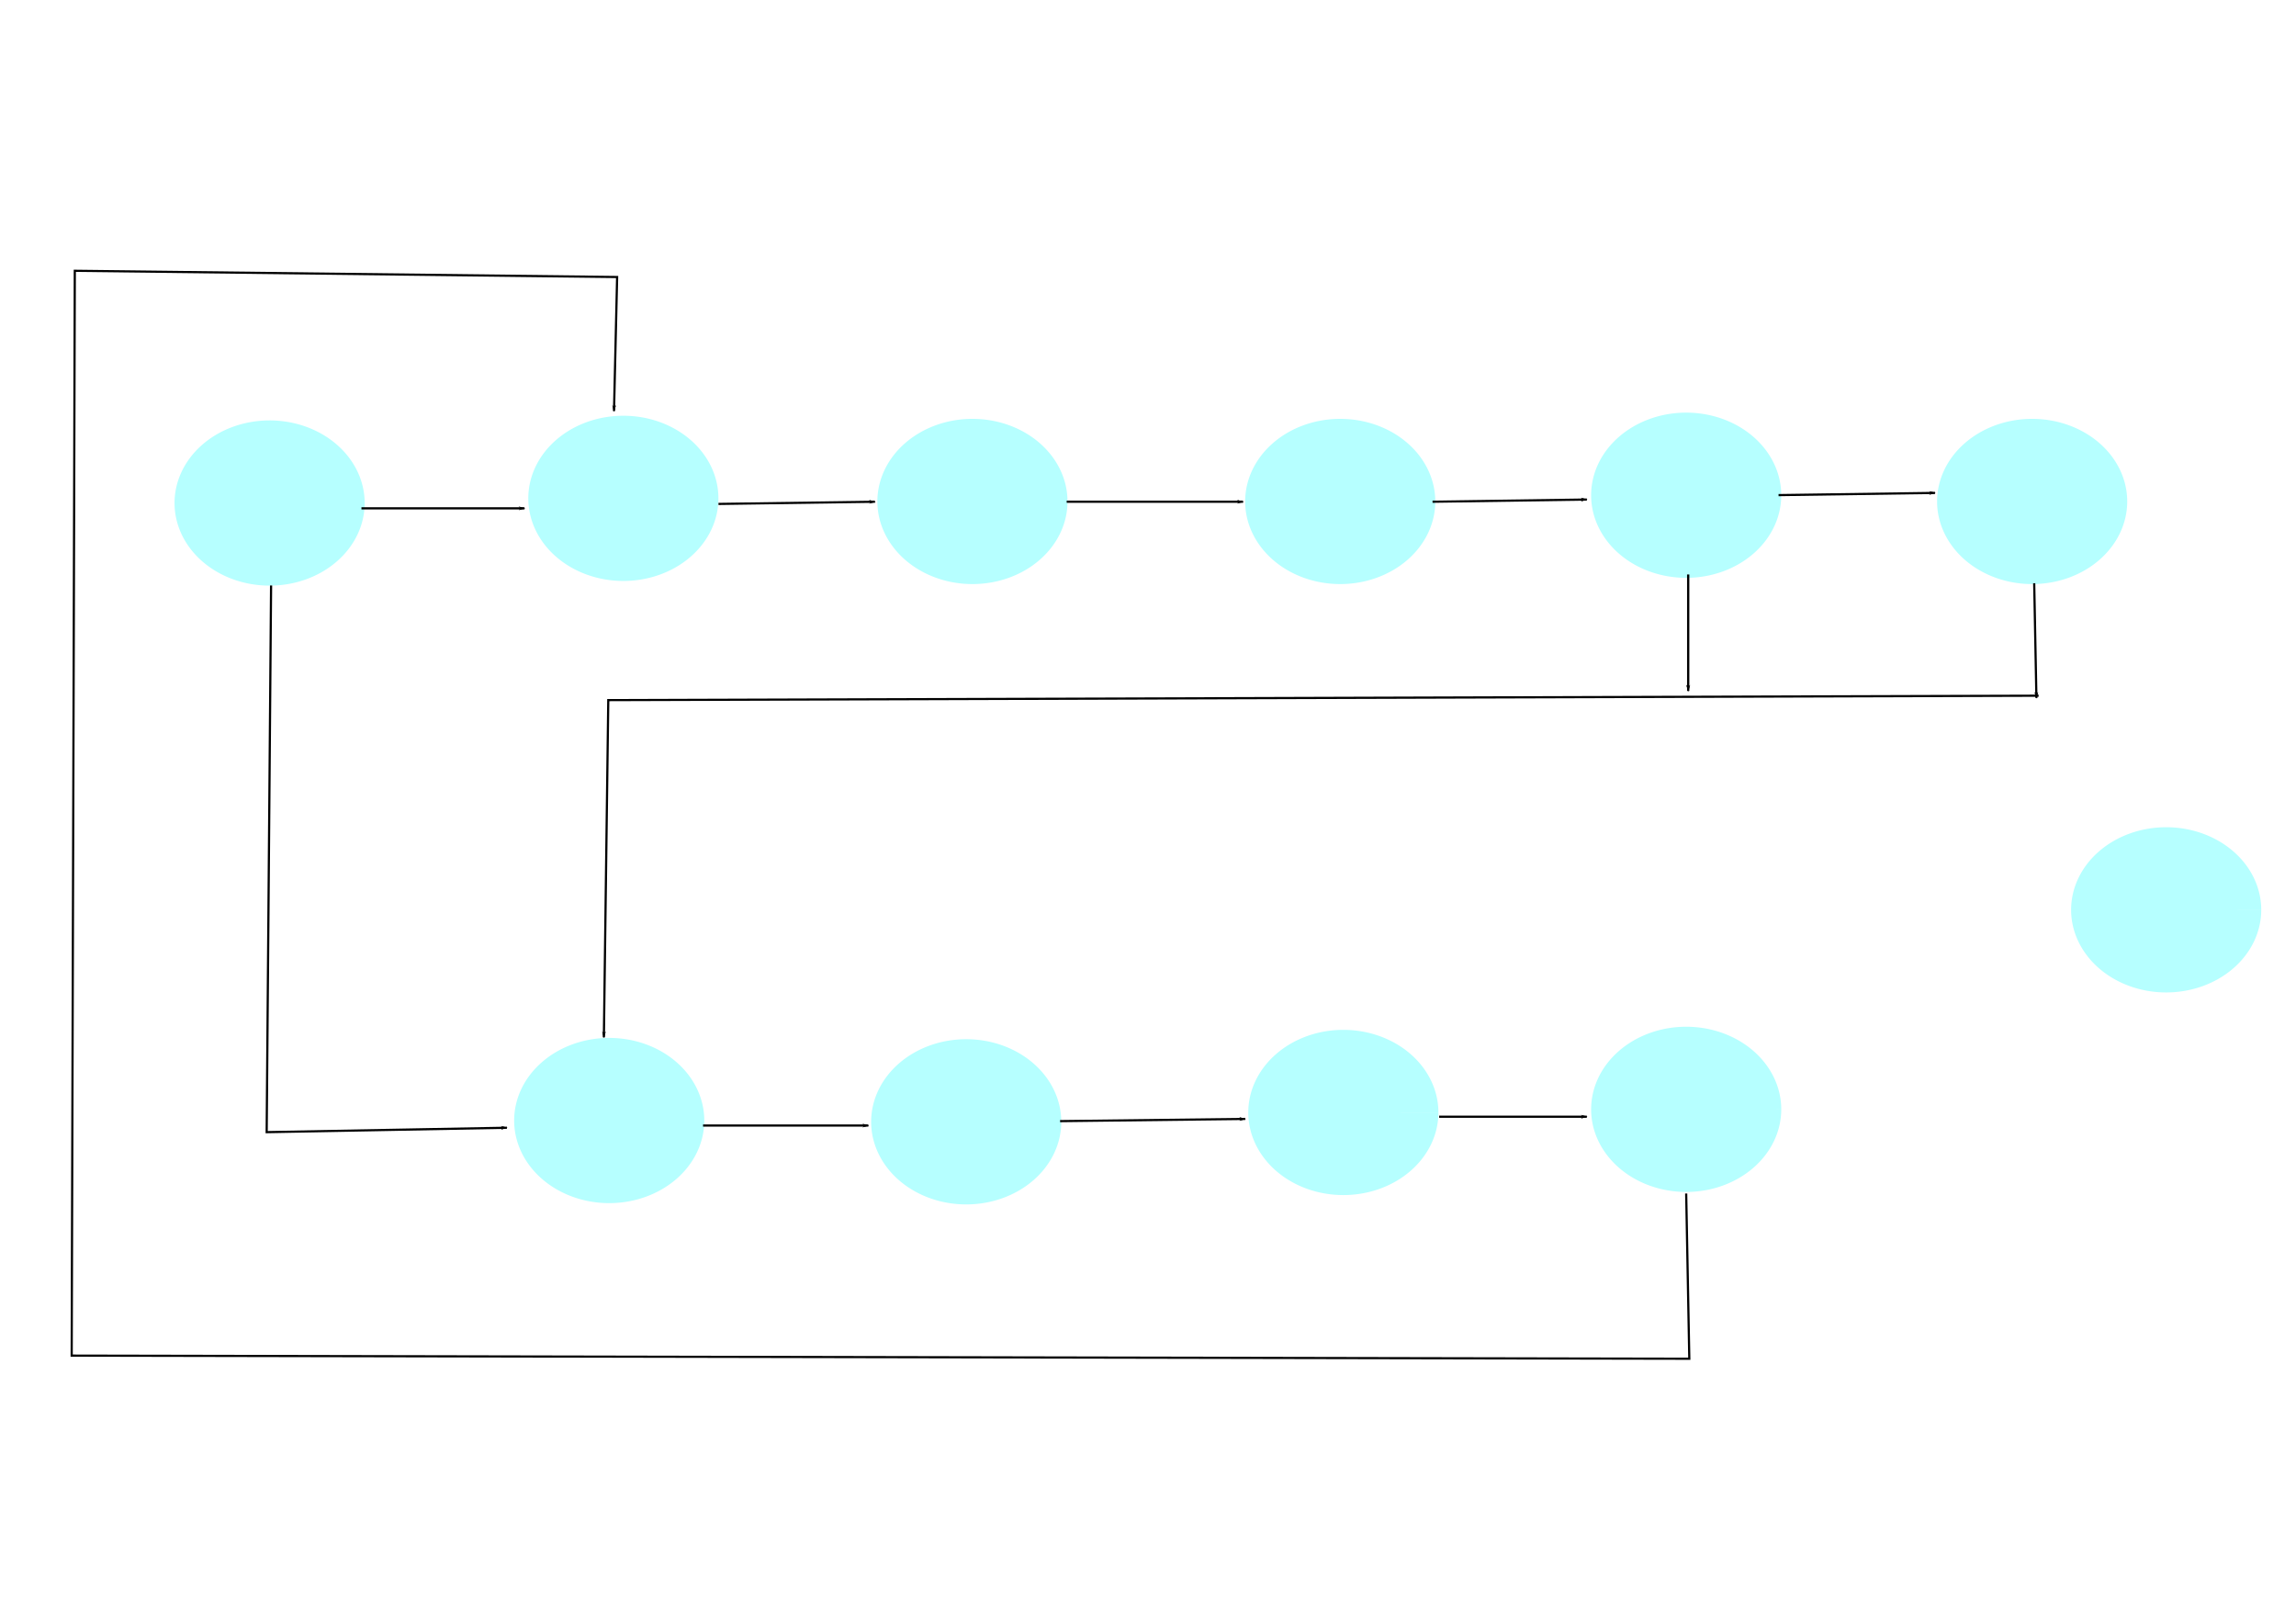 <?xml version="1.0" encoding="UTF-8" standalone="no"?>
<!-- Created with Inkscape (http://www.inkscape.org/) -->

<svg
   xmlns:dc="http://purl.org/dc/elements/1.1/"
   xmlns:cc="http://creativecommons.org/ns#"
   xmlns:rdf="http://www.w3.org/1999/02/22-rdf-syntax-ns#"
   xmlns:svg="http://www.w3.org/2000/svg"
   xmlns="http://www.w3.org/2000/svg"
   xmlns:sodipodi="http://sodipodi.sourceforge.net/DTD/sodipodi-0.dtd"
   xmlns:inkscape="http://www.inkscape.org/namespaces/inkscape"
   width="297mm"
   height="210mm"
   viewBox="0 0 1052.362 744.094"
   id="svg2"
   version="1.1"
   inkscape:version="0.91 r13725"
   sodipodi:docname="drawing.svg">
  <defs
     id="defs4">
    <marker
       inkscape:isstock="true"
       style="overflow:visible;"
       id="marker5559"
       refX="0.0"
       refY="0.0"
       orient="auto"
       inkscape:stockid="Arrow1Lend">
      <path
         transform="scale(0.8) rotate(180) translate(12.5,0)"
         style="fill-rule:evenodd;stroke:#000000;stroke-width:1pt;stroke-opacity:1;fill:#000000;fill-opacity:1"
         d="M 0.0,0.0 L 5.0,-5.0 L -12.5,0.0 L 5.0,5.0 L 0.0,0.0 z "
         id="path5561" />
    </marker>
    <marker
       inkscape:stockid="Arrow1Lend"
       orient="auto"
       refY="0.0"
       refX="0.0"
       id="marker5341"
       style="overflow:visible;"
       inkscape:isstock="true"
       inkscape:collect="always">
      <path
         id="path5343"
         d="M 0.0,0.0 L 5.0,-5.0 L -12.5,0.0 L 5.0,5.0 L 0.0,0.0 z "
         style="fill-rule:evenodd;stroke:#000000;stroke-width:1pt;stroke-opacity:1;fill:#000000;fill-opacity:1"
         transform="scale(0.8) rotate(180) translate(12.5,0)" />
    </marker>
    <marker
       inkscape:stockid="Arrow1Lend"
       orient="auto"
       refY="0.0"
       refX="0.0"
       id="marker5143"
       style="overflow:visible;"
       inkscape:isstock="true"
       inkscape:collect="always">
      <path
         id="path5145"
         d="M 0.0,0.0 L 5.0,-5.0 L -12.5,0.0 L 5.0,5.0 L 0.0,0.0 z "
         style="fill-rule:evenodd;stroke:#000000;stroke-width:1pt;stroke-opacity:1;fill:#000000;fill-opacity:1"
         transform="scale(0.8) rotate(180) translate(12.5,0)" />
    </marker>
    <marker
       inkscape:isstock="true"
       style="overflow:visible;"
       id="marker5053"
       refX="0.0"
       refY="0.0"
       orient="auto"
       inkscape:stockid="Arrow1Lend"
       inkscape:collect="always">
      <path
         transform="scale(0.8) rotate(180) translate(12.5,0)"
         style="fill-rule:evenodd;stroke:#000000;stroke-width:1pt;stroke-opacity:1;fill:#000000;fill-opacity:1"
         d="M 0.0,0.0 L 5.0,-5.0 L -12.5,0.0 L 5.0,5.0 L 0.0,0.0 z "
         id="path5055" />
    </marker>
    <marker
       inkscape:stockid="Arrow1Lend"
       orient="auto"
       refY="0.0"
       refX="0.0"
       id="marker4969"
       style="overflow:visible;"
       inkscape:isstock="true"
       inkscape:collect="always">
      <path
         id="path4971"
         d="M 0.0,0.0 L 5.0,-5.0 L -12.5,0.0 L 5.0,5.0 L 0.0,0.0 z "
         style="fill-rule:evenodd;stroke:#000000;stroke-width:1pt;stroke-opacity:1;fill:#000000;fill-opacity:1"
         transform="scale(0.8) rotate(180) translate(12.5,0)" />
    </marker>
    <marker
       inkscape:stockid="Arrow1Lend"
       orient="auto"
       refY="0.0"
       refX="0.0"
       id="marker4891"
       style="overflow:visible;"
       inkscape:isstock="true">
      <path
         id="path4893"
         d="M 0.0,0.0 L 5.0,-5.0 L -12.5,0.0 L 5.0,5.0 L 0.0,0.0 z "
         style="fill-rule:evenodd;stroke:#000000;stroke-width:1pt;stroke-opacity:1;fill:#000000;fill-opacity:1"
         transform="scale(0.8) rotate(180) translate(12.5,0)" />
    </marker>
    <marker
       inkscape:isstock="true"
       style="overflow:visible;"
       id="marker4801"
       refX="0.0"
       refY="0.0"
       orient="auto"
       inkscape:stockid="Arrow1Lend"
       inkscape:collect="always">
      <path
         transform="scale(0.8) rotate(180) translate(12.5,0)"
         style="fill-rule:evenodd;stroke:#000000;stroke-width:1pt;stroke-opacity:1;fill:#000000;fill-opacity:1"
         d="M 0.0,0.0 L 5.0,-5.0 L -12.5,0.0 L 5.0,5.0 L 0.0,0.0 z "
         id="path4803" />
    </marker>
    <marker
       inkscape:stockid="Arrow1Mend"
       orient="auto"
       refY="0.0"
       refX="0.0"
       id="Arrow1Mend"
       style="overflow:visible;"
       inkscape:isstock="true">
      <path
         id="path4222"
         d="M 0.0,0.0 L 5.0,-5.0 L -12.5,0.0 L 5.0,5.0 L 0.0,0.0 z "
         style="fill-rule:evenodd;stroke:#000000;stroke-width:1pt;stroke-opacity:1;fill:#000000;fill-opacity:1"
         transform="scale(0.4) rotate(180) translate(10,0)" />
    </marker>
    <marker
       inkscape:stockid="Arrow1Lend"
       orient="auto"
       refY="0.0"
       refX="0.0"
       id="marker4679"
       style="overflow:visible;"
       inkscape:isstock="true"
       inkscape:collect="always">
      <path
         id="path4681"
         d="M 0.0,0.0 L 5.0,-5.0 L -12.5,0.0 L 5.0,5.0 L 0.0,0.0 z "
         style="fill-rule:evenodd;stroke:#000000;stroke-width:1pt;stroke-opacity:1;fill:#000000;fill-opacity:1"
         transform="scale(0.8) rotate(180) translate(12.5,0)" />
    </marker>
    <marker
       inkscape:isstock="true"
       style="overflow:visible;"
       id="marker4625"
       refX="0.0"
       refY="0.0"
       orient="auto"
       inkscape:stockid="Arrow1Lend"
       inkscape:collect="always">
      <path
         transform="scale(0.8) rotate(180) translate(12.5,0)"
         style="fill-rule:evenodd;stroke:#000000;stroke-width:1pt;stroke-opacity:1;fill:#000000;fill-opacity:1"
         d="M 0.0,0.0 L 5.0,-5.0 L -12.5,0.0 L 5.0,5.0 L 0.0,0.0 z "
         id="path4627" />
    </marker>
    <marker
       inkscape:stockid="Arrow1Lend"
       orient="auto"
       refY="0.0"
       refX="0.0"
       id="marker4577"
       style="overflow:visible;"
       inkscape:isstock="true"
       inkscape:collect="always">
      <path
         id="path4579"
         d="M 0.0,0.0 L 5.0,-5.0 L -12.5,0.0 L 5.0,5.0 L 0.0,0.0 z "
         style="fill-rule:evenodd;stroke:#000000;stroke-width:1pt;stroke-opacity:1;fill:#000000;fill-opacity:1"
         transform="scale(0.8) rotate(180) translate(12.5,0)" />
    </marker>
    <marker
       inkscape:isstock="true"
       style="overflow:visible;"
       id="marker4533"
       refX="0.0"
       refY="0.0"
       orient="auto"
       inkscape:stockid="Arrow1Lend"
       inkscape:collect="always">
      <path
         transform="scale(0.8) rotate(180) translate(12.5,0)"
         style="fill-rule:evenodd;stroke:#000000;stroke-width:1pt;stroke-opacity:1;fill:#000000;fill-opacity:1"
         d="M 0.0,0.0 L 5.0,-5.0 L -12.5,0.0 L 5.0,5.0 L 0.0,0.0 z "
         id="path4535" />
    </marker>
    <marker
       inkscape:isstock="true"
       style="overflow:visible;"
       id="marker4497"
       refX="0.0"
       refY="0.0"
       orient="auto"
       inkscape:stockid="Arrow1Lend">
      <path
         transform="scale(0.8) rotate(180) translate(12.5,0)"
         style="fill-rule:evenodd;stroke:#000000;stroke-width:1pt;stroke-opacity:1;fill:#000000;fill-opacity:1"
         d="M 0.0,0.0 L 5.0,-5.0 L -12.5,0.0 L 5.0,5.0 L 0.0,0.0 z "
         id="path4499" />
    </marker>
    <marker
       inkscape:stockid="Arrow1Lend"
       orient="auto"
       refY="0.0"
       refX="0.0"
       id="Arrow1Lend"
       style="overflow:visible;"
       inkscape:isstock="true"
       inkscape:collect="always">
      <path
         id="path4216"
         d="M 0.0,0.0 L 5.0,-5.0 L -12.5,0.0 L 5.0,5.0 L 0.0,0.0 z "
         style="fill-rule:evenodd;stroke:#000000;stroke-width:1pt;stroke-opacity:1;fill:#000000;fill-opacity:1"
         transform="scale(0.8) rotate(180) translate(12.5,0)" />
    </marker>
  </defs>
  <sodipodi:namedview
     id="base"
     pagecolor="#ffffff"
     bordercolor="#666666"
     borderopacity="1.0"
     inkscape:pageopacity="0.0"
     inkscape:pageshadow="2"
     inkscape:zoom="0.7"
     inkscape:cx="492.95923"
     inkscape:cy="489.59544"
     inkscape:document-units="px"
     inkscape:current-layer="layer1"
     showgrid="false"
     inkscape:window-width="1280"
     inkscape:window-height="962"
     inkscape:window-x="-8"
     inkscape:window-y="-8"
     inkscape:window-maximized="1" />
  <g
     inkscape:label="Capa 1"
     inkscape:groupmode="layer"
     id="layer1"
     transform="translate(0,-308.268)">
    <path
       style="fill:#b6ffff;fill-opacity:1;stroke-linecap:butt;stroke-linejoin:miter"
       id="path3336"
       sodipodi:type="arc"
       sodipodi:cx="123.57142"
       sodipodi:cy="538.79077"
       sodipodi:rx="43.57143"
       sodipodi:ry="37.857143"
       sodipodi:start="0"
       sodipodi:end="6.2830108"
       d="m 167.143,538.791 a 43.571,37.857 0 0 1 -43.57,37.857 43.571,37.857 0 0 1 -43.573,-37.854 43.571,37.857 0 0 1 43.566,-37.86 43.571,37.857 0 0 1 43.577,37.851 l -43.571,0.007 z" />
    <path
       style="fill:#b6ffff;fill-opacity:1;stroke-linecap:butt;stroke-linejoin:miter"
       id="path3336-3"
       sodipodi:type="arc"
       sodipodi:cx="285.71429"
       sodipodi:cy="536.64795"
       sodipodi:rx="43.57143"
       sodipodi:ry="37.857143"
       sodipodi:start="0"
       sodipodi:end="6.2830108"
       d="m 329.286,536.648 a 43.571,37.857 0 0 1 -43.57,37.857 43.571,37.857 0 0 1 -43.573,-37.854 43.571,37.857 0 0 1 43.566,-37.86 43.571,37.857 0 0 1 43.577,37.851 l -43.571,0.007 z" />
    <path
       style="fill:#b6ffff;fill-opacity:1;stroke-linecap:butt;stroke-linejoin:miter"
       id="path3336-1"
       sodipodi:type="arc"
       sodipodi:cx="445.71429"
       sodipodi:cy="538.07648"
       sodipodi:rx="43.57143"
       sodipodi:ry="37.857143"
       sodipodi:start="0"
       sodipodi:end="6.2830108"
       d="m 489.286,538.076 a 43.571,37.857 0 0 1 -43.57,37.857 43.571,37.857 0 0 1 -43.573,-37.854 43.571,37.857 0 0 1 43.566,-37.86 43.571,37.857 0 0 1 43.577,37.851 l -43.571,0.007 z" />
    <path
       style="fill:#b6ffff;fill-opacity:1;stroke-linecap:butt;stroke-linejoin:miter"
       id="path3336-11"
       sodipodi:type="arc"
       sodipodi:cx="614.28564"
       sodipodi:cy="538.07648"
       sodipodi:rx="43.57143"
       sodipodi:ry="37.857143"
       sodipodi:start="0"
       sodipodi:end="6.2830108"
       d="m 657.857,538.076 a 43.571,37.857 0 0 1 -43.57,37.857 43.571,37.857 0 0 1 -43.573,-37.854 43.571,37.857 0 0 1 43.566,-37.86 43.571,37.857 0 0 1 43.577,37.851 l -43.571,0.007 z"
       inkscape:transform-center-x="-30"
       inkscape:transform-center-y="-2.8571371" />
    <path
       style="fill:#b6ffff;fill-opacity:1;stroke-linecap:butt;stroke-linejoin:miter"
       id="path3336-16"
       sodipodi:type="arc"
       sodipodi:cx="772.85712"
       sodipodi:cy="535.21936"
       sodipodi:rx="43.57143"
       sodipodi:ry="37.857143"
       sodipodi:start="0"
       sodipodi:end="6.2830108"
       d="m 816.429,535.219 a 43.571,37.857 0 0 1 -43.57,37.857 43.571,37.857 0 0 1 -43.573,-37.854 43.571,37.857 0 0 1 43.566,-37.86 43.571,37.857 0 0 1 43.577,37.851 l -43.571,0.007 z" />
    <path
       style="fill:#b6ffff;fill-opacity:1;stroke-linecap:butt;stroke-linejoin:miter"
       id="path3336-111"
       sodipodi:type="arc"
       sodipodi:cx="931.42859"
       sodipodi:cy="538.07648"
       sodipodi:rx="43.57143"
       sodipodi:ry="37.857143"
       sodipodi:start="0"
       sodipodi:end="6.2830108"
       d="m 975,538.076 a 43.571,37.857 0 0 1 -43.57,37.857 43.571,37.857 0 0 1 -43.573,-37.854 43.571,37.857 0 0 1 43.566,-37.86 43.571,37.857 0 0 1 43.577,37.851 l -43.571,0.007 z" />
    <path
       style="fill:#b6ffff;fill-opacity:1;stroke-linecap:butt;stroke-linejoin:miter"
       id="path3336-8"
       sodipodi:type="arc"
       sodipodi:cx="279.23495"
       sodipodi:cy="821.77045"
       sodipodi:rx="43.57143"
       sodipodi:ry="37.857143"
       sodipodi:start="0"
       sodipodi:end="6.2830108"
       d="m 322.806,821.77 a 43.571,37.857 0 0 1 -43.57,37.857 43.571,37.857 0 0 1 -43.573,-37.854 43.571,37.857 0 0 1 43.566,-37.86 43.571,37.857 0 0 1 43.577,37.851 l -43.571,0.007 z" />
    <path
       style="fill:#b6ffff;fill-opacity:1;stroke-linecap:butt;stroke-linejoin:miter"
       id="path3336-7"
       sodipodi:type="arc"
       sodipodi:cx="442.85718"
       sodipodi:cy="822.36218"
       sodipodi:rx="43.57143"
       sodipodi:ry="37.857143"
       sodipodi:start="0"
       sodipodi:end="6.2830108"
       d="m 486.429,822.362 a 43.571,37.857 0 0 1 -43.57,37.857 43.571,37.857 0 0 1 -43.573,-37.854 43.571,37.857 0 0 1 43.566,-37.86 43.571,37.857 0 0 1 43.577,37.851 l -43.571,0.007 z" />
    <path
       style="fill:#b6ffff;fill-opacity:1;stroke-linecap:butt;stroke-linejoin:miter"
       id="path3336-15"
       sodipodi:type="arc"
       sodipodi:cx="772.85712"
       sodipodi:cy="816.64789"
       sodipodi:rx="43.57143"
       sodipodi:ry="37.857143"
       sodipodi:start="0"
       sodipodi:end="6.2830108"
       d="m 816.429,816.648 a 43.571,37.857 0 0 1 -43.57,37.857 43.571,37.857 0 0 1 -43.573,-37.854 43.571,37.857 0 0 1 43.566,-37.86 43.571,37.857 0 0 1 43.577,37.851 l -43.571,0.007 z" />
    <path
       style="fill:#b6ffff;fill-opacity:1;stroke-linecap:butt;stroke-linejoin:miter"
       id="path3336-2"
       sodipodi:type="arc"
       sodipodi:cx="615.71429"
       sodipodi:cy="818.07654"
       sodipodi:rx="43.57143"
       sodipodi:ry="37.857143"
       sodipodi:start="0"
       sodipodi:end="6.2830108"
       d="m 659.286,818.077 a 43.571,37.857 0 0 1 -43.57,37.857 43.571,37.857 0 0 1 -43.573,-37.854 43.571,37.857 0 0 1 43.566,-37.86 43.571,37.857 0 0 1 43.577,37.851 l -43.571,0.007 z" />
    <path
       style="fill:#b6ffff;fill-opacity:1;stroke-linecap:butt;stroke-linejoin:miter"
       id="path3336-9"
       sodipodi:type="arc"
       sodipodi:cx="992.85718"
       sodipodi:cy="725.21936"
       sodipodi:rx="43.57143"
       sodipodi:ry="37.857143"
       sodipodi:start="0"
       sodipodi:end="6.2830108"
       d="m 1036.429,725.219 a 43.571,37.857 0 0 1 -43.57,37.857 43.571,37.857 0 0 1 -43.573,-37.854 43.571,37.857 0 0 1 43.566,-37.86 43.571,37.857 0 0 1 43.577,37.851 l -43.571,0.007 z" />
    <path
       style="fill:none;fill-rule:evenodd;stroke:#000000;stroke-width:1px;stroke-linecap:butt;stroke-linejoin:miter;stroke-opacity:1;marker-end:url(#Arrow1Lend)"
       d="m 165.665,541.225 74.751,0"
       id="path4207"
       inkscape:connector-curvature="0" />
    <path
       style="fill:none;fill-rule:evenodd;stroke:#000000;stroke-width:1px;stroke-linecap:butt;stroke-linejoin:miter;stroke-opacity:1;marker-end:url(#marker4497)"
       d="m 329.31,539.205 71.721,-1.01"
       id="path4489"
       inkscape:connector-curvature="0" />
    <path
       style="fill:none;fill-rule:evenodd;stroke:#000000;stroke-width:1px;stroke-linecap:butt;stroke-linejoin:miter;stroke-opacity:1;marker-end:url(#marker4533)"
       d="m 488.914,538.195 80.812,0"
       id="path4525"
       inkscape:connector-curvature="0" />
    <path
       style="fill:none;fill-rule:evenodd;stroke:#000000;stroke-width:1px;stroke-linecap:butt;stroke-linejoin:miter;stroke-opacity:1;marker-end:url(#marker4577)"
       d="m 656.599,538.195 70.711,-1.01"
       id="path4569"
       inkscape:connector-curvature="0" />
    <path
       style="fill:none;fill-rule:evenodd;stroke:#000000;stroke-width:1px;stroke-linecap:butt;stroke-linejoin:miter;stroke-opacity:1;marker-end:url(#marker4625)"
       d="m 815.193,535.164 71.721,-1.01"
       id="path4617"
       inkscape:connector-curvature="0" />
    <path
       style="fill:none;fill-rule:evenodd;stroke:#000000;stroke-width:1px;stroke-linecap:butt;stroke-linejoin:miter;stroke-opacity:1;marker-end:url(#marker4679)"
       d="m 932.371,575.57 1.01,52.528"
       id="path4671"
       inkscape:connector-curvature="0" />
    <path
       style="fill:none;fill-rule:evenodd;stroke:#000000;stroke-width:1.039px;stroke-linecap:butt;stroke-linejoin:miter;stroke-opacity:1;marker-end:url(#marker4801)"
       d="m 773.777,571.53 0,53.395"
       id="path4731"
       inkscape:connector-curvature="0" />
    <path
       style="fill:none;fill-rule:evenodd;stroke:#000000;stroke-width:1px;stroke-linecap:butt;stroke-linejoin:miter;stroke-opacity:1;marker-end:url(#marker4891)"
       d="m 934.391,627.088 -655.589,2.02 -2.02,154.553"
       id="path4883"
       inkscape:connector-curvature="0" />
    <path
       style="fill:none;fill-rule:evenodd;stroke:#000000;stroke-width:1px;stroke-linecap:butt;stroke-linejoin:miter;stroke-opacity:1;marker-end:url(#marker4969)"
       d="m 322.239,824.068 75.761,0"
       id="path4961"
       inkscape:connector-curvature="0" />
    <path
       style="fill:none;fill-rule:evenodd;stroke:#000000;stroke-width:1px;stroke-linecap:butt;stroke-linejoin:miter;stroke-opacity:1;marker-end:url(#marker5053)"
       d="m 485.883,822.047 84.853,-1.01"
       id="path5045"
       inkscape:connector-curvature="0" />
    <path
       style="fill:none;fill-rule:evenodd;stroke:#000000;stroke-width:1px;stroke-linecap:butt;stroke-linejoin:miter;stroke-opacity:1;marker-end:url(#marker5143)"
       d="m 659.63,820.027 67.68,0"
       id="path5135"
       inkscape:connector-curvature="0" />
    <path
       style="fill:none;fill-rule:evenodd;stroke:#000000;stroke-width:1px;stroke-linecap:butt;stroke-linejoin:miter;stroke-opacity:1;marker-end:url(#marker5341)"
       d="m 124.249,576.58 -2.02,250.518 110.107,-2.02"
       id="path5333"
       inkscape:connector-curvature="0" />
    <path
       style="fill:none;fill-rule:evenodd;stroke:#000000;stroke-width:1px;stroke-linecap:butt;stroke-linejoin:miter;stroke-opacity:1;marker-end:url(#marker5559)"
       d="m 772.857,855.219 1.429,75.714 -741.429,-1.429 1.429,-497.143 248.571,2.857 -1.429,61.429"
       id="path5551"
       inkscape:connector-curvature="0" />
  </g>
</svg>
